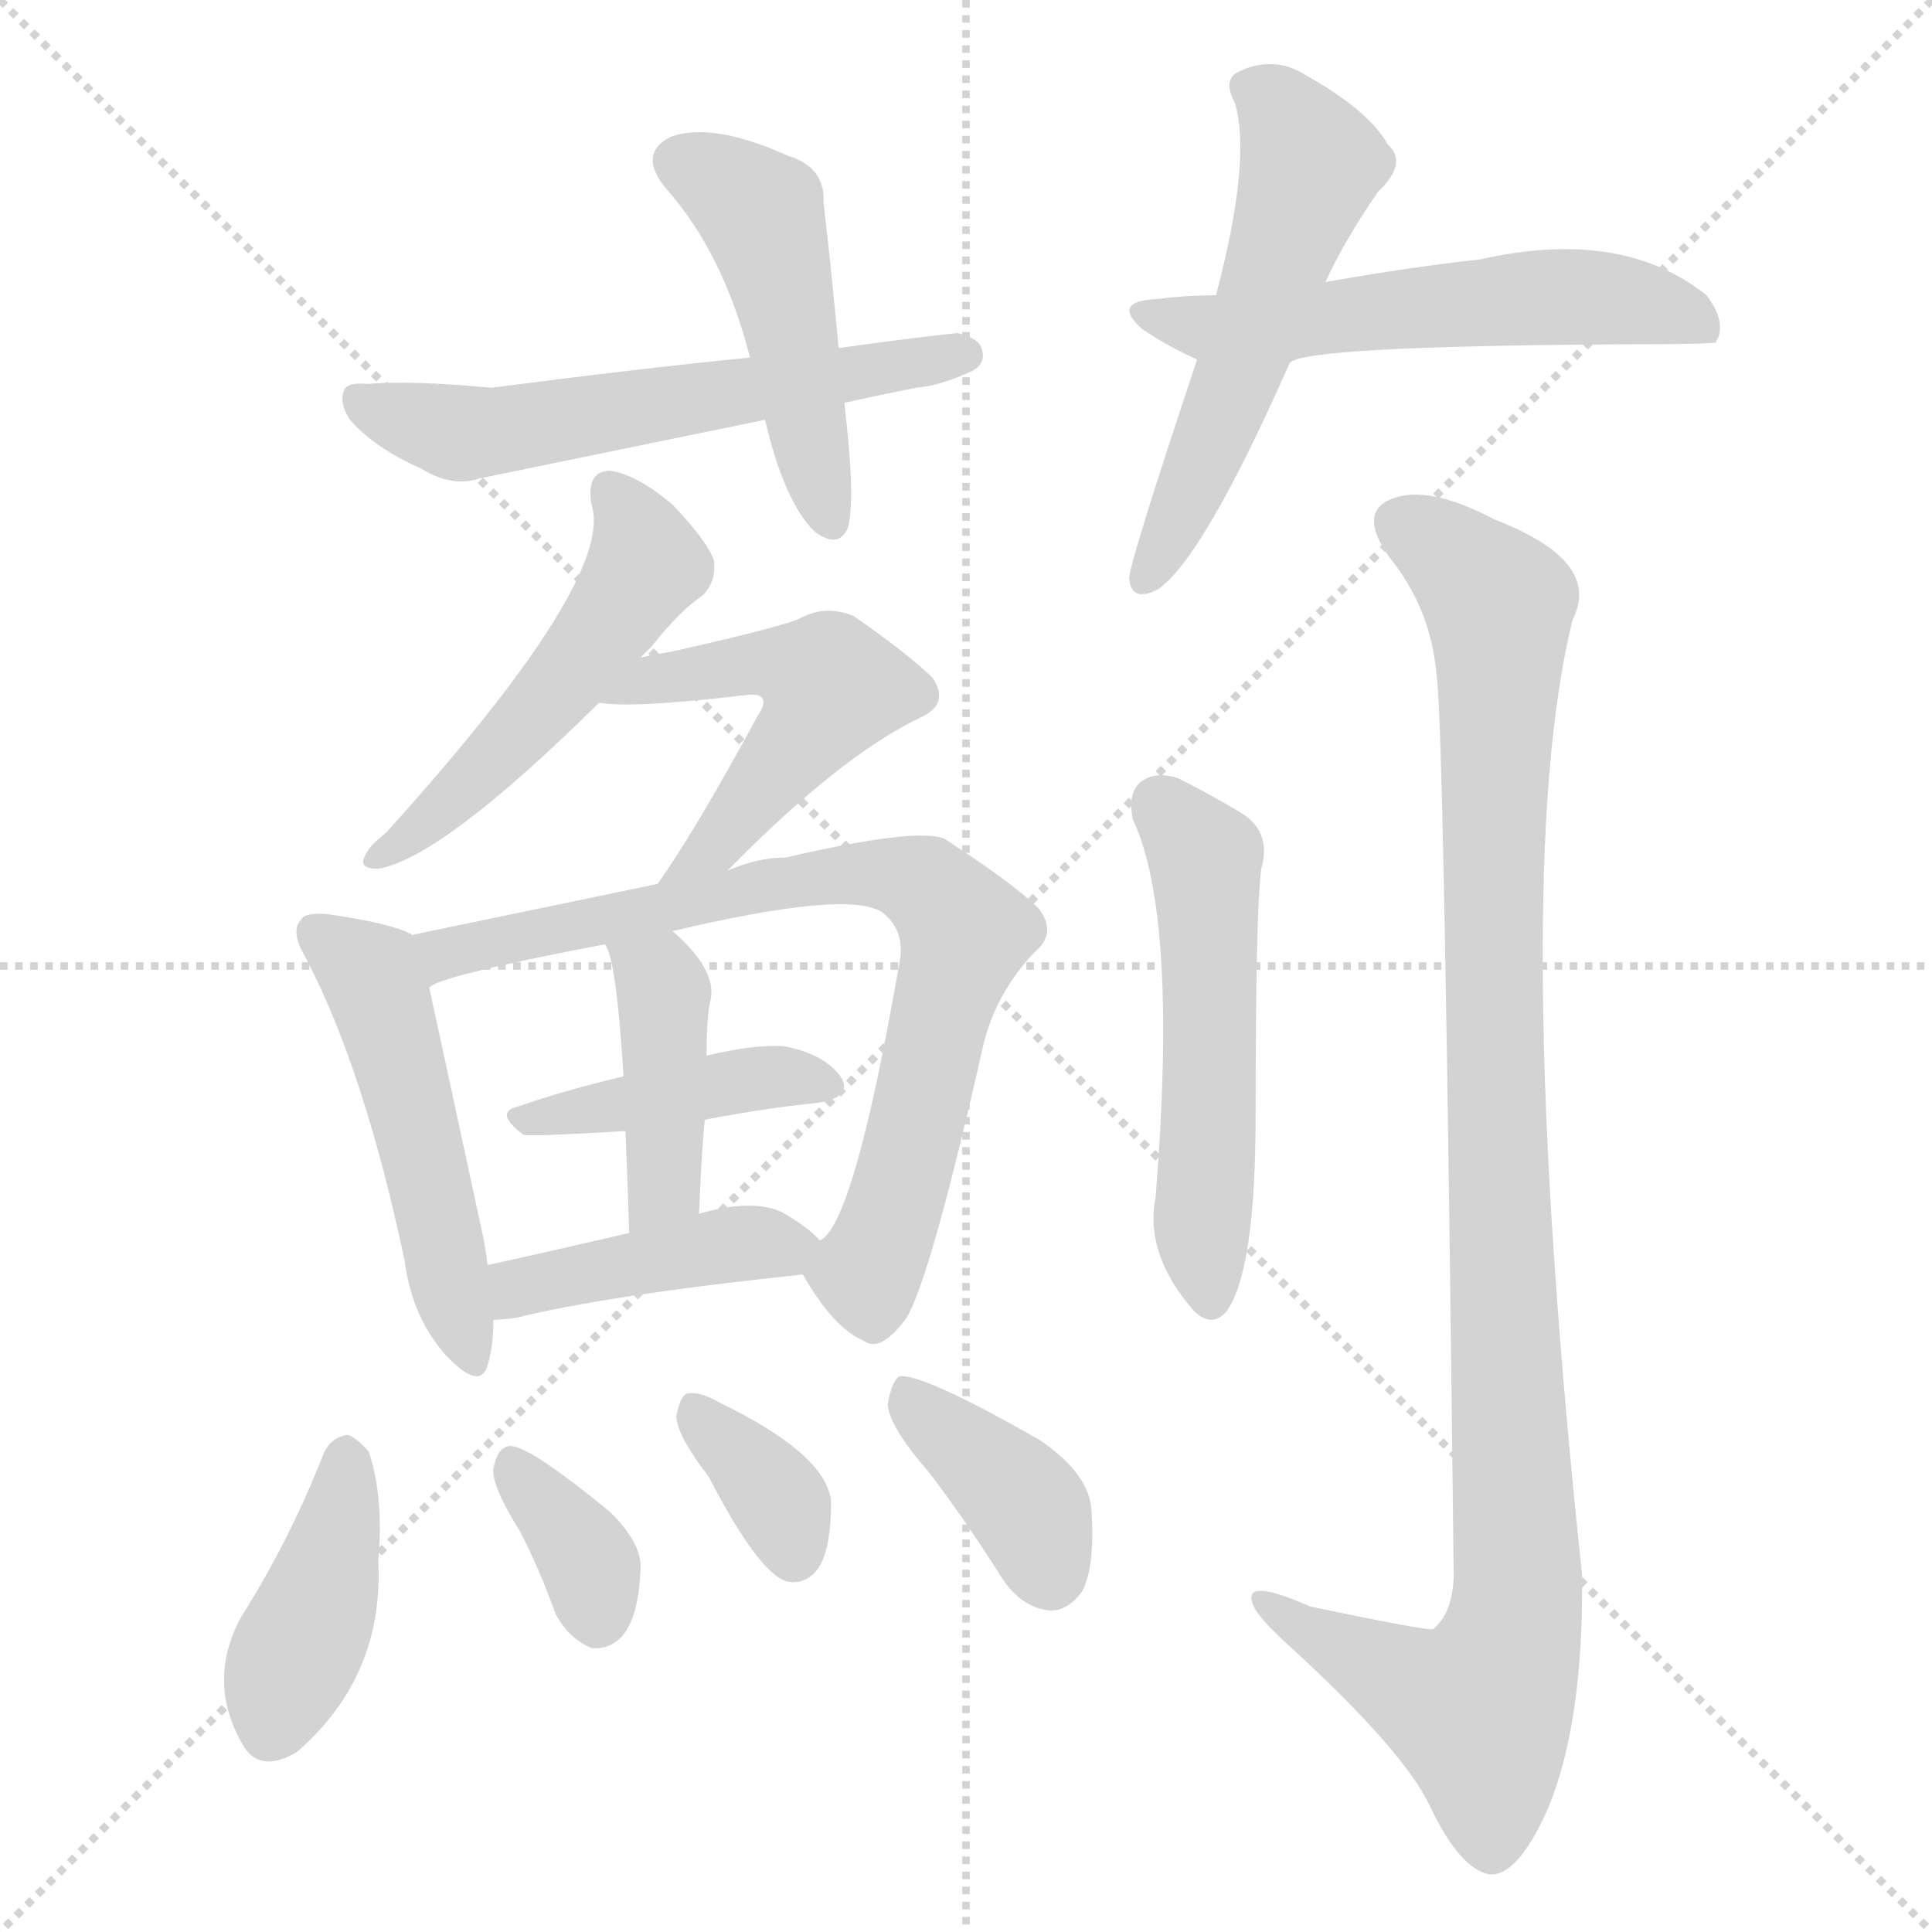 <svg version="1.1" viewBox="0 0 1024 1024" xmlns="http://www.w3.org/2000/svg">
  <g stroke="lightgray" stroke-dasharray="1,1" stroke-width="1" transform="scale(4, 4)">
    <line x1="0" y1="0" x2="256" y2="256"></line>
    <line x1="256" y1="0" x2="0" y2="256"></line>
    <line x1="128" y1="0" x2="128" y2="256"></line>
    <line x1="0" y1="128" x2="256" y2="128"></line>
  </g>
<g transform="scale(1, -1) translate(0, -900)">
   <style type="text/css">
    @keyframes keyframes0 {
      from {
       stroke: blue;
       stroke-dashoffset: 473;
       stroke-width: 128;
       }
       61% {
       animation-timing-function: step-end;
       stroke: blue;
       stroke-dashoffset: 0;
       stroke-width: 128;
       }
       to {
       stroke: black;
       stroke-width: 1024;
       }
       }
       #make-me-a-hanzi-animation-0 {
         animation: keyframes0 0.635s both;
         animation-delay: 0s;
         animation-timing-function: linear;
       }
    @keyframes keyframes1 {
      from {
       stroke: blue;
       stroke-dashoffset: 582;
       stroke-width: 128;
       }
       65% {
       animation-timing-function: step-end;
       stroke: blue;
       stroke-dashoffset: 0;
       stroke-width: 128;
       }
       to {
       stroke: black;
       stroke-width: 1024;
       }
       }
       #make-me-a-hanzi-animation-1 {
         animation: keyframes1 0.724s both;
         animation-delay: 0.635s;
         animation-timing-function: linear;
       }
    @keyframes keyframes2 {
      from {
       stroke: blue;
       stroke-dashoffset: 548;
       stroke-width: 128;
       }
       64% {
       animation-timing-function: step-end;
       stroke: blue;
       stroke-dashoffset: 0;
       stroke-width: 128;
       }
       to {
       stroke: black;
       stroke-width: 1024;
       }
       }
       #make-me-a-hanzi-animation-2 {
         animation: keyframes2 0.696s both;
         animation-delay: 1.359s;
         animation-timing-function: linear;
       }
    @keyframes keyframes3 {
      from {
       stroke: blue;
       stroke-dashoffset: 563;
       stroke-width: 128;
       }
       65% {
       animation-timing-function: step-end;
       stroke: blue;
       stroke-dashoffset: 0;
       stroke-width: 128;
       }
       to {
       stroke: black;
       stroke-width: 1024;
       }
       }
       #make-me-a-hanzi-animation-3 {
         animation: keyframes3 0.708s both;
         animation-delay: 2.055s;
         animation-timing-function: linear;
       }
    @keyframes keyframes4 {
      from {
       stroke: blue;
       stroke-dashoffset: 510;
       stroke-width: 128;
       }
       62% {
       animation-timing-function: step-end;
       stroke: blue;
       stroke-dashoffset: 0;
       stroke-width: 128;
       }
       to {
       stroke: black;
       stroke-width: 1024;
       }
       }
       #make-me-a-hanzi-animation-4 {
         animation: keyframes4 0.665s both;
         animation-delay: 2.763s;
         animation-timing-function: linear;
       }
    @keyframes keyframes5 {
      from {
       stroke: blue;
       stroke-dashoffset: 514;
       stroke-width: 128;
       }
       63% {
       animation-timing-function: step-end;
       stroke: blue;
       stroke-dashoffset: 0;
       stroke-width: 128;
       }
       to {
       stroke: black;
       stroke-width: 1024;
       }
       }
       #make-me-a-hanzi-animation-5 {
         animation: keyframes5 0.668s both;
         animation-delay: 3.428s;
         animation-timing-function: linear;
       }
    @keyframes keyframes6 {
      from {
       stroke: blue;
       stroke-dashoffset: 499;
       stroke-width: 128;
       }
       62% {
       animation-timing-function: step-end;
       stroke: blue;
       stroke-dashoffset: 0;
       stroke-width: 128;
       }
       to {
       stroke: black;
       stroke-width: 1024;
       }
       }
       #make-me-a-hanzi-animation-6 {
         animation: keyframes6 0.656s both;
         animation-delay: 4.096s;
         animation-timing-function: linear;
       }
    @keyframes keyframes7 {
      from {
       stroke: blue;
       stroke-dashoffset: 770;
       stroke-width: 128;
       }
       71% {
       animation-timing-function: step-end;
       stroke: blue;
       stroke-dashoffset: 0;
       stroke-width: 128;
       }
       to {
       stroke: black;
       stroke-width: 1024;
       }
       }
       #make-me-a-hanzi-animation-7 {
         animation: keyframes7 0.877s both;
         animation-delay: 4.752s;
         animation-timing-function: linear;
       }
    @keyframes keyframes8 {
      from {
       stroke: blue;
       stroke-dashoffset: 415;
       stroke-width: 128;
       }
       57% {
       animation-timing-function: step-end;
       stroke: blue;
       stroke-dashoffset: 0;
       stroke-width: 128;
       }
       to {
       stroke: black;
       stroke-width: 1024;
       }
       }
       #make-me-a-hanzi-animation-8 {
         animation: keyframes8 0.588s both;
         animation-delay: 5.629s;
         animation-timing-function: linear;
       }
    @keyframes keyframes9 {
      from {
       stroke: blue;
       stroke-dashoffset: 416;
       stroke-width: 128;
       }
       58% {
       animation-timing-function: step-end;
       stroke: blue;
       stroke-dashoffset: 0;
       stroke-width: 128;
       }
       to {
       stroke: black;
       stroke-width: 1024;
       }
       }
       #make-me-a-hanzi-animation-9 {
         animation: keyframes9 0.589s both;
         animation-delay: 6.216s;
         animation-timing-function: linear;
       }
    @keyframes keyframes10 {
      from {
       stroke: blue;
       stroke-dashoffset: 421;
       stroke-width: 128;
       }
       58% {
       animation-timing-function: step-end;
       stroke: blue;
       stroke-dashoffset: 0;
       stroke-width: 128;
       }
       to {
       stroke: black;
       stroke-width: 1024;
       }
       }
       #make-me-a-hanzi-animation-10 {
         animation: keyframes10 0.593s both;
         animation-delay: 6.805s;
         animation-timing-function: linear;
       }
    @keyframes keyframes11 {
      from {
       stroke: blue;
       stroke-dashoffset: 406;
       stroke-width: 128;
       }
       57% {
       animation-timing-function: step-end;
       stroke: blue;
       stroke-dashoffset: 0;
       stroke-width: 128;
       }
       to {
       stroke: black;
       stroke-width: 1024;
       }
       }
       #make-me-a-hanzi-animation-11 {
         animation: keyframes11 0.58s both;
         animation-delay: 7.398s;
         animation-timing-function: linear;
       }
    @keyframes keyframes12 {
      from {
       stroke: blue;
       stroke-dashoffset: 353;
       stroke-width: 128;
       }
       53% {
       animation-timing-function: step-end;
       stroke: blue;
       stroke-dashoffset: 0;
       stroke-width: 128;
       }
       to {
       stroke: black;
       stroke-width: 1024;
       }
       }
       #make-me-a-hanzi-animation-12 {
         animation: keyframes12 0.537s both;
         animation-delay: 7.978s;
         animation-timing-function: linear;
       }
    @keyframes keyframes13 {
      from {
       stroke: blue;
       stroke-dashoffset: 352;
       stroke-width: 128;
       }
       53% {
       animation-timing-function: step-end;
       stroke: blue;
       stroke-dashoffset: 0;
       stroke-width: 128;
       }
       to {
       stroke: black;
       stroke-width: 1024;
       }
       }
       #make-me-a-hanzi-animation-13 {
         animation: keyframes13 0.536s both;
         animation-delay: 8.515s;
         animation-timing-function: linear;
       }
    @keyframes keyframes14 {
      from {
       stroke: blue;
       stroke-dashoffset: 385;
       stroke-width: 128;
       }
       56% {
       animation-timing-function: step-end;
       stroke: blue;
       stroke-dashoffset: 0;
       stroke-width: 128;
       }
       to {
       stroke: black;
       stroke-width: 1024;
       }
       }
       #make-me-a-hanzi-animation-14 {
         animation: keyframes14 0.563s both;
         animation-delay: 9.052s;
         animation-timing-function: linear;
       }
    @keyframes keyframes15 {
      from {
       stroke: blue;
       stroke-dashoffset: 528;
       stroke-width: 128;
       }
       63% {
       animation-timing-function: step-end;
       stroke: blue;
       stroke-dashoffset: 0;
       stroke-width: 128;
       }
       to {
       stroke: black;
       stroke-width: 1024;
       }
       }
       #make-me-a-hanzi-animation-15 {
         animation: keyframes15 0.68s both;
         animation-delay: 9.615s;
         animation-timing-function: linear;
       }
    @keyframes keyframes16 {
      from {
       stroke: blue;
       stroke-dashoffset: 1039;
       stroke-width: 128;
       }
       77% {
       animation-timing-function: step-end;
       stroke: blue;
       stroke-dashoffset: 0;
       stroke-width: 128;
       }
       to {
       stroke: black;
       stroke-width: 1024;
       }
       }
       #make-me-a-hanzi-animation-16 {
         animation: keyframes16 1.096s both;
         animation-delay: 10.295s;
         animation-timing-function: linear;
       }
</style>
<path d="M 444.5 715.5 Q 440.5 758.5 436.5 792.5 Q 437.5 811.5 417.5 817.5 Q 377.5 835.5 355.5 827.5 Q 337.5 818.5 353.5 799.5 Q 383.5 765.5 397.5 710.5 L 405.5 677.5 Q 415.5 634.5 431.5 618.5 Q 444.5 608.5 449.5 620.5 Q 453.5 636.5 447.5 686.5 L 444.5 715.5 Z" fill="lightgray"></path> 
<path d="M 447.5 686.5 Q 465.5 690.5 485.5 694.5 Q 498.5 695.5 515.5 703.5 Q 522.5 707.5 520.5 714.5 Q 519.5 720.5 507.5 723.5 Q 479.5 720.5 444.5 715.5 L 397.5 710.5 Q 337.5 704.5 260.5 694.5 Q 217.5 698.5 194.5 696.5 Q 184.5 697.5 182.5 693.5 Q 179.5 686.5 185.5 677.5 Q 198.5 662.5 223.5 651.5 Q 239.5 641.5 254.5 646.5 Q 327.5 661.5 405.5 677.5 L 447.5 686.5 Z" fill="lightgray"></path> 
<path d="M 702.5 750.5 Q 712.5 772.5 730.5 798.5 Q 746.5 813.5 735.5 823.5 Q 725.5 841.5 691.5 860.5 Q 675.5 870.5 657.5 862.5 Q 647.5 858.5 654.5 845.5 Q 663.5 815.5 644.5 743.5 L 634.5 709.5 Q 598.5 601.5 598.5 593.5 Q 599.5 580.5 613.5 587.5 Q 637.5 603.5 683.5 707.5 L 702.5 750.5 Z" fill="lightgray"></path> 
<path d="M 683.5 707.5 Q 689.5 716.5 858.5 717.5 Q 906.5 717.5 909.5 718.5 Q 909.5 719.5 910.5 720.5 Q 914.5 730.5 904.5 743.5 Q 859.5 779.5 784.5 762.5 Q 747.5 758.5 702.5 750.5 L 644.5 743.5 Q 628.5 743.5 613.5 741.5 Q 588.5 740.5 605.5 725.5 Q 620.5 715.5 634.5 709.5 C 658.5 698.5 658.5 698.5 683.5 707.5 Z" fill="lightgray"></path> 
<path d="M 339.5 551.5 L 345.5 557.5 Q 360.5 576.5 372.5 584.5 Q 379.5 591.5 378.5 602.5 Q 375.5 612.5 356.5 632.5 Q 337.5 648.5 323.5 650.5 Q 310.5 650.5 313.5 632.5 Q 326.5 593.5 204.5 458.5 Q 195.5 451.5 193.5 446.5 Q 189.5 439.5 200.5 439.5 Q 234.5 445.5 317.5 527.5 L 339.5 551.5 Z" fill="lightgray"></path> 
<path d="M 385.5 438.5 Q 445.5 499.5 487.5 519.5 Q 503.5 526.5 494.5 540.5 Q 482.5 552.5 452.5 573.5 Q 437.5 579.5 424.5 572.5 Q 417.5 568.5 355.5 554.5 Q 348.5 553.5 339.5 551.5 C 310.5 545.5 287.5 530.5 317.5 527.5 Q 335.5 524.5 394.5 531.5 Q 401.5 532.5 403.5 530.5 Q 406.5 527.5 401.5 520.5 Q 368.5 459.5 348.5 431.5 C 331.5 406.5 364.5 417.5 385.5 438.5 Z" fill="lightgray"></path> 
<path d="M 218.5 404.5 Q 208.5 410.5 173.5 415.5 Q 161.5 416.5 159.5 412.5 Q 153.5 406.5 162.5 391.5 Q 193.5 331.5 214.5 231.5 Q 218.5 201.5 236.5 181.5 Q 254.5 162.5 258.5 176.5 Q 261.5 186.5 261.5 200.5 L 258.5 229.5 Q 257.5 236.5 256.5 242.5 Q 234.5 344.5 227.5 376.5 C 221.5 403.5 221.5 403.5 218.5 404.5 Z" fill="lightgray"></path> 
<path d="M 425.5 224.5 Q 441.5 196.5 457.5 189.5 Q 466.5 182.5 480.5 201.5 Q 493.5 223.5 521.5 347.5 Q 528.5 374.5 548.5 395.5 Q 560.5 405.5 550.5 418.5 Q 537.5 431.5 500.5 455.5 Q 485.5 461.5 416.5 445.5 Q 401.5 445.5 385.5 438.5 L 348.5 431.5 L 218.5 404.5 C 189.5 398.5 199.5 365.5 227.5 376.5 Q 231.5 382.5 320.5 399.5 L 356.5 406.5 Q 449.5 428.5 467.5 416.5 Q 480.5 406.5 476.5 388.5 Q 452.5 250.5 434.5 242.5 C 423.5 227.5 423.5 227.5 425.5 224.5 Z" fill="lightgray"></path> 
<path d="M 373.5 306.5 Q 404.5 312.5 433.5 315.5 Q 452.5 318.5 445.5 329.5 Q 436.5 341.5 415.5 345.5 Q 399.5 346.5 374.5 340.5 L 330.5 329.5 Q 300.5 322.5 274.5 313.5 Q 261.5 310.5 277.5 298.5 Q 280.5 297.5 331.5 300.5 L 373.5 306.5 Z" fill="lightgray"></path> 
<path d="M 370.5 256.5 Q 371.5 283.5 373.5 306.5 L 374.5 340.5 Q 374.5 361.5 376.5 369.5 Q 380.5 385.5 356.5 406.5 C 334.5 426.5 307.5 426.5 320.5 399.5 Q 326.5 393.5 330.5 329.5 L 331.5 300.5 Q 332.5 278.5 333.5 246.5 C 334.5 216.5 369.5 226.5 370.5 256.5 Z" fill="lightgray"></path> 
<path d="M 261.5 200.5 Q 265.5 200.5 273.5 201.5 Q 321.5 213.5 425.5 224.5 C 449.5 227.5 449.5 227.5 434.5 242.5 Q 428.5 249.5 414.5 257.5 Q 399.5 264.5 373.5 257.5 Q 372.5 257.5 370.5 256.5 L 333.5 246.5 Q 290.5 236.5 258.5 229.5 C 229.5 223.5 231.5 198.5 261.5 200.5 Z" fill="lightgray"></path> 
<path d="M 171.5 129.5 Q 153.5 83.5 127.5 42.5 Q 109.5 8.5 128.5 -24.5 Q 137.5 -40.5 157.5 -28.5 Q 203.5 11.5 200.5 72.5 Q 203.5 106.5 195.5 130.5 Q 189.5 137.5 184.5 139.5 Q 175.5 138.5 171.5 129.5 Z" fill="lightgray"></path> 
<path d="M 275.5 88.5 Q 285.5 69.5 294.5 44.5 Q 301.5 31.5 313.5 26.5 Q 322.5 25.5 329.5 32.5 Q 338.5 42.5 339.5 68.5 Q 340.5 81.5 323.5 98.5 Q 278.5 135.5 269.5 133.5 Q 263.5 132.5 261.5 121.5 Q 260.5 112.5 275.5 88.5 Z" fill="lightgray"></path> 
<path d="M 375.5 117.5 Q 403.5 63.5 418.5 61.5 Q 427.5 60.5 433.5 68.5 Q 440.5 78.5 440.5 104.5 Q 437.5 129.5 381.5 156.5 Q 371.5 162.5 364.5 161.5 Q 360.5 160.5 358.5 149.5 Q 358.5 139.5 375.5 117.5 Z" fill="lightgray"></path> 
<path d="M 492.5 119.5 Q 511.5 94.5 530.5 64.5 Q 540.5 48.5 555.5 46.5 Q 565.5 45.5 573.5 56.5 Q 580.5 69.5 578.5 99.5 Q 577.5 118.5 551.5 136.5 Q 488.5 172.5 476.5 170.5 Q 472.5 167.5 470.5 155.5 Q 471.5 143.5 492.5 119.5 Z" fill="lightgray"></path> 
<path d="M 600.5 465.5 Q 624.5 414.5 612.5 265.5 Q 606.5 235.5 632.5 205.5 Q 642.5 195.5 650.5 205.5 Q 665.5 227.5 665.5 308.5 Q 665.5 417.5 668.5 439.5 Q 674.5 460.5 655.5 470.5 Q 640.5 479.5 624.5 487.5 Q 612.5 491.5 604.5 485.5 Q 597.5 479.5 600.5 465.5 Z" fill="lightgray"></path> 
<path d="M 761.5 541.5 Q 765.5 513.5 770.5 63.5 Q 769.5 44.5 759.5 36.5 Q 756.5 35.5 694.5 48.5 Q 660.5 63.5 663.5 51.5 Q 664.5 44.5 683.5 27.5 Q 743.5 -27.5 757.5 -56.5 Q 773.5 -90.5 789.5 -93.5 Q 804.5 -94.5 820.5 -58.5 Q 839.5 -12.5 838.5 65.5 Q 799.5 434.5 833.5 571.5 Q 849.5 602.5 792.5 624.5 Q 756.5 643.5 737.5 635.5 Q 719.5 628.5 736.5 604.5 Q 758.5 577.5 761.5 541.5 Z" fill="lightgray"></path> 
      <clipPath id="make-me-a-hanzi-clip-0">
      <path d="M 444.5 715.5 Q 440.5 758.5 436.5 792.5 Q 437.5 811.5 417.5 817.5 Q 377.5 835.5 355.5 827.5 Q 337.5 818.5 353.5 799.5 Q 383.5 765.5 397.5 710.5 L 405.5 677.5 Q 415.5 634.5 431.5 618.5 Q 444.5 608.5 449.5 620.5 Q 453.5 636.5 447.5 686.5 L 444.5 715.5 Z" fill="lightgray"></path>
      </clipPath>
      <path clip-path="url(#make-me-a-hanzi-clip-0)" d="M 361.5 813.5 L 403.5 786.5 L 440.5 623.5 " fill="none" id="make-me-a-hanzi-animation-0" stroke-dasharray="345 690" stroke-linecap="round"></path>

      <clipPath id="make-me-a-hanzi-clip-1">
      <path d="M 447.5 686.5 Q 465.5 690.5 485.5 694.5 Q 498.5 695.5 515.5 703.5 Q 522.5 707.5 520.5 714.5 Q 519.5 720.5 507.5 723.5 Q 479.5 720.5 444.5 715.5 L 397.5 710.5 Q 337.5 704.5 260.5 694.5 Q 217.5 698.5 194.5 696.5 Q 184.5 697.5 182.5 693.5 Q 179.5 686.5 185.5 677.5 Q 198.5 662.5 223.5 651.5 Q 239.5 641.5 254.5 646.5 Q 327.5 661.5 405.5 677.5 L 447.5 686.5 Z" fill="lightgray"></path>
      </clipPath>
      <path clip-path="url(#make-me-a-hanzi-clip-1)" d="M 190.5 688.5 L 240.5 670.5 L 257.5 670.5 L 509.5 712.5 " fill="none" id="make-me-a-hanzi-animation-1" stroke-dasharray="454 908" stroke-linecap="round"></path>

      <clipPath id="make-me-a-hanzi-clip-2">
      <path d="M 702.5 750.5 Q 712.5 772.5 730.5 798.5 Q 746.5 813.5 735.5 823.5 Q 725.5 841.5 691.5 860.5 Q 675.5 870.5 657.5 862.5 Q 647.5 858.5 654.5 845.5 Q 663.5 815.5 644.5 743.5 L 634.5 709.5 Q 598.5 601.5 598.5 593.5 Q 599.5 580.5 613.5 587.5 Q 637.5 603.5 683.5 707.5 L 702.5 750.5 Z" fill="lightgray"></path>
      </clipPath>
      <path clip-path="url(#make-me-a-hanzi-clip-2)" d="M 661.5 853.5 L 677.5 843.5 L 695.5 812.5 L 658.5 705.5 L 606.5 592.5 " fill="none" id="make-me-a-hanzi-animation-2" stroke-dasharray="420 840" stroke-linecap="round"></path>

      <clipPath id="make-me-a-hanzi-clip-3">
      <path d="M 683.5 707.5 Q 689.5 716.5 858.5 717.5 Q 906.5 717.5 909.5 718.5 Q 909.5 719.5 910.5 720.5 Q 914.5 730.5 904.5 743.5 Q 859.5 779.5 784.5 762.5 Q 747.5 758.5 702.5 750.5 L 644.5 743.5 Q 628.5 743.5 613.5 741.5 Q 588.5 740.5 605.5 725.5 Q 620.5 715.5 634.5 709.5 C 658.5 698.5 658.5 698.5 683.5 707.5 Z" fill="lightgray"></path>
      </clipPath>
      <path clip-path="url(#make-me-a-hanzi-clip-3)" d="M 607.5 734.5 L 641.5 725.5 L 828.5 743.5 L 889.5 734.5 L 907.5 720.5 " fill="none" id="make-me-a-hanzi-animation-3" stroke-dasharray="435 870" stroke-linecap="round"></path>

      <clipPath id="make-me-a-hanzi-clip-4">
      <path d="M 339.5 551.5 L 345.5 557.5 Q 360.5 576.5 372.5 584.5 Q 379.5 591.5 378.5 602.5 Q 375.5 612.5 356.5 632.5 Q 337.5 648.5 323.5 650.5 Q 310.5 650.5 313.5 632.5 Q 326.5 593.5 204.5 458.5 Q 195.5 451.5 193.5 446.5 Q 189.5 439.5 200.5 439.5 Q 234.5 445.5 317.5 527.5 L 339.5 551.5 Z" fill="lightgray"></path>
      </clipPath>
      <path clip-path="url(#make-me-a-hanzi-clip-4)" d="M 323.5 638.5 L 337.5 619.5 L 342.5 600.5 L 330.5 580.5 L 268.5 503.5 L 200.5 446.5 " fill="none" id="make-me-a-hanzi-animation-4" stroke-dasharray="382 764" stroke-linecap="round"></path>

      <clipPath id="make-me-a-hanzi-clip-5">
      <path d="M 385.5 438.5 Q 445.5 499.5 487.5 519.5 Q 503.5 526.5 494.5 540.5 Q 482.5 552.5 452.5 573.5 Q 437.5 579.5 424.5 572.5 Q 417.5 568.5 355.5 554.5 Q 348.5 553.5 339.5 551.5 C 310.5 545.5 287.5 530.5 317.5 527.5 Q 335.5 524.5 394.5 531.5 Q 401.5 532.5 403.5 530.5 Q 406.5 527.5 401.5 520.5 Q 368.5 459.5 348.5 431.5 C 331.5 406.5 364.5 417.5 385.5 438.5 Z" fill="lightgray"></path>
      </clipPath>
      <path clip-path="url(#make-me-a-hanzi-clip-5)" d="M 322.5 530.5 L 390.5 548.5 L 421.5 546.5 L 440.5 535.5 L 382.5 454.5 L 354.5 433.5 " fill="none" id="make-me-a-hanzi-animation-5" stroke-dasharray="386 772" stroke-linecap="round"></path>

      <clipPath id="make-me-a-hanzi-clip-6">
      <path d="M 218.5 404.5 Q 208.5 410.5 173.5 415.5 Q 161.5 416.5 159.5 412.5 Q 153.5 406.5 162.5 391.5 Q 193.5 331.5 214.5 231.5 Q 218.5 201.5 236.5 181.5 Q 254.5 162.5 258.5 176.5 Q 261.5 186.5 261.5 200.5 L 258.5 229.5 Q 257.5 236.5 256.5 242.5 Q 234.5 344.5 227.5 376.5 C 221.5 403.5 221.5 403.5 218.5 404.5 Z" fill="lightgray"></path>
      </clipPath>
      <path clip-path="url(#make-me-a-hanzi-clip-6)" d="M 168.5 405.5 L 196.5 383.5 L 200.5 372.5 L 248.5 182.5 " fill="none" id="make-me-a-hanzi-animation-6" stroke-dasharray="371 742" stroke-linecap="round"></path>

      <clipPath id="make-me-a-hanzi-clip-7">
      <path d="M 425.5 224.5 Q 441.5 196.5 457.5 189.5 Q 466.5 182.5 480.5 201.5 Q 493.5 223.5 521.5 347.5 Q 528.5 374.5 548.5 395.5 Q 560.5 405.5 550.5 418.5 Q 537.5 431.5 500.5 455.5 Q 485.5 461.5 416.5 445.5 Q 401.5 445.5 385.5 438.5 L 348.5 431.5 L 218.5 404.5 C 189.5 398.5 199.5 365.5 227.5 376.5 Q 231.5 382.5 320.5 399.5 L 356.5 406.5 Q 449.5 428.5 467.5 416.5 Q 480.5 406.5 476.5 388.5 Q 452.5 250.5 434.5 242.5 C 423.5 227.5 423.5 227.5 425.5 224.5 Z" fill="lightgray"></path>
      </clipPath>
      <path clip-path="url(#make-me-a-hanzi-clip-7)" d="M 225.5 383.5 L 242.5 396.5 L 430.5 435.5 L 466.5 437.5 L 491.5 429.5 L 511.5 405.5 L 475.5 263.5 L 459.5 225.5 L 463.5 206.5 " fill="none" id="make-me-a-hanzi-animation-7" stroke-dasharray="642 1284" stroke-linecap="round"></path>

      <clipPath id="make-me-a-hanzi-clip-8">
      <path d="M 373.5 306.5 Q 404.5 312.5 433.5 315.5 Q 452.5 318.5 445.5 329.5 Q 436.5 341.5 415.5 345.5 Q 399.5 346.5 374.5 340.5 L 330.5 329.5 Q 300.5 322.5 274.5 313.5 Q 261.5 310.5 277.5 298.5 Q 280.5 297.5 331.5 300.5 L 373.5 306.5 Z" fill="lightgray"></path>
      </clipPath>
      <path clip-path="url(#make-me-a-hanzi-clip-8)" d="M 280.5 306.5 L 398.5 328.5 L 437.5 324.5 " fill="none" id="make-me-a-hanzi-animation-8" stroke-dasharray="287 574" stroke-linecap="round"></path>

      <clipPath id="make-me-a-hanzi-clip-9">
      <path d="M 370.5 256.5 Q 371.5 283.5 373.5 306.5 L 374.5 340.5 Q 374.5 361.5 376.5 369.5 Q 380.5 385.5 356.5 406.5 C 334.5 426.5 307.5 426.5 320.5 399.5 Q 326.5 393.5 330.5 329.5 L 331.5 300.5 Q 332.5 278.5 333.5 246.5 C 334.5 216.5 369.5 226.5 370.5 256.5 Z" fill="lightgray"></path>
      </clipPath>
      <path clip-path="url(#make-me-a-hanzi-clip-9)" d="M 326.5 399.5 L 351.5 374.5 L 352.5 277.5 L 337.5 254.5 " fill="none" id="make-me-a-hanzi-animation-9" stroke-dasharray="288 576" stroke-linecap="round"></path>

      <clipPath id="make-me-a-hanzi-clip-10">
      <path d="M 261.5 200.5 Q 265.5 200.5 273.5 201.5 Q 321.5 213.5 425.5 224.5 C 449.5 227.5 449.5 227.5 434.5 242.5 Q 428.5 249.5 414.5 257.5 Q 399.5 264.5 373.5 257.5 Q 372.5 257.5 370.5 256.5 L 333.5 246.5 Q 290.5 236.5 258.5 229.5 C 229.5 223.5 231.5 198.5 261.5 200.5 Z" fill="lightgray"></path>
      </clipPath>
      <path clip-path="url(#make-me-a-hanzi-clip-10)" d="M 266.5 208.5 L 281.5 219.5 L 385.5 240.5 L 425.5 241.5 " fill="none" id="make-me-a-hanzi-animation-10" stroke-dasharray="293 586" stroke-linecap="round"></path>

      <clipPath id="make-me-a-hanzi-clip-11">
      <path d="M 171.5 129.5 Q 153.5 83.5 127.5 42.5 Q 109.5 8.5 128.5 -24.5 Q 137.5 -40.5 157.5 -28.5 Q 203.5 11.5 200.5 72.5 Q 203.5 106.5 195.5 130.5 Q 189.5 137.5 184.5 139.5 Q 175.5 138.5 171.5 129.5 Z" fill="lightgray"></path>
      </clipPath>
      <path clip-path="url(#make-me-a-hanzi-clip-11)" d="M 184.5 128.5 L 173.5 64.5 L 144.5 -15.5 " fill="none" id="make-me-a-hanzi-animation-11" stroke-dasharray="278 556" stroke-linecap="round"></path>

      <clipPath id="make-me-a-hanzi-clip-12">
      <path d="M 275.5 88.5 Q 285.5 69.5 294.5 44.5 Q 301.5 31.5 313.5 26.5 Q 322.5 25.5 329.5 32.5 Q 338.5 42.5 339.5 68.5 Q 340.5 81.5 323.5 98.5 Q 278.5 135.5 269.5 133.5 Q 263.5 132.5 261.5 121.5 Q 260.5 112.5 275.5 88.5 Z" fill="lightgray"></path>
      </clipPath>
      <path clip-path="url(#make-me-a-hanzi-clip-12)" d="M 270.5 124.5 L 313.5 69.5 L 315.5 42.5 " fill="none" id="make-me-a-hanzi-animation-12" stroke-dasharray="225 450" stroke-linecap="round"></path>

      <clipPath id="make-me-a-hanzi-clip-13">
      <path d="M 375.5 117.5 Q 403.5 63.5 418.5 61.5 Q 427.5 60.5 433.5 68.5 Q 440.5 78.5 440.5 104.5 Q 437.5 129.5 381.5 156.5 Q 371.5 162.5 364.5 161.5 Q 360.5 160.5 358.5 149.5 Q 358.5 139.5 375.5 117.5 Z" fill="lightgray"></path>
      </clipPath>
      <path clip-path="url(#make-me-a-hanzi-clip-13)" d="M 367.5 152.5 L 414.5 101.5 L 420.5 75.5 " fill="none" id="make-me-a-hanzi-animation-13" stroke-dasharray="224 448" stroke-linecap="round"></path>

      <clipPath id="make-me-a-hanzi-clip-14">
      <path d="M 492.5 119.5 Q 511.5 94.5 530.5 64.5 Q 540.5 48.5 555.5 46.5 Q 565.5 45.5 573.5 56.5 Q 580.5 69.5 578.5 99.5 Q 577.5 118.5 551.5 136.5 Q 488.5 172.5 476.5 170.5 Q 472.5 167.5 470.5 155.5 Q 471.5 143.5 492.5 119.5 Z" fill="lightgray"></path>
      </clipPath>
      <path clip-path="url(#make-me-a-hanzi-clip-14)" d="M 478.5 165.5 L 490.5 148.5 L 539.5 107.5 L 556.5 66.5 " fill="none" id="make-me-a-hanzi-animation-14" stroke-dasharray="257 514" stroke-linecap="round"></path>

      <clipPath id="make-me-a-hanzi-clip-15">
      <path d="M 600.5 465.5 Q 624.5 414.5 612.5 265.5 Q 606.5 235.5 632.5 205.5 Q 642.5 195.5 650.5 205.5 Q 665.5 227.5 665.5 308.5 Q 665.5 417.5 668.5 439.5 Q 674.5 460.5 655.5 470.5 Q 640.5 479.5 624.5 487.5 Q 612.5 491.5 604.5 485.5 Q 597.5 479.5 600.5 465.5 Z" fill="lightgray"></path>
      </clipPath>
      <path clip-path="url(#make-me-a-hanzi-clip-15)" d="M 613.5 475.5 L 639.5 439.5 L 641.5 211.5 " fill="none" id="make-me-a-hanzi-animation-15" stroke-dasharray="400 800" stroke-linecap="round"></path>

      <clipPath id="make-me-a-hanzi-clip-16">
      <path d="M 761.5 541.5 Q 765.5 513.5 770.5 63.5 Q 769.5 44.5 759.5 36.5 Q 756.5 35.5 694.5 48.5 Q 660.5 63.5 663.5 51.5 Q 664.5 44.5 683.5 27.5 Q 743.5 -27.5 757.5 -56.5 Q 773.5 -90.5 789.5 -93.5 Q 804.5 -94.5 820.5 -58.5 Q 839.5 -12.5 838.5 65.5 Q 799.5 434.5 833.5 571.5 Q 849.5 602.5 792.5 624.5 Q 756.5 643.5 737.5 635.5 Q 719.5 628.5 736.5 604.5 Q 758.5 577.5 761.5 541.5 Z" fill="lightgray"></path>
      </clipPath>
      <path clip-path="url(#make-me-a-hanzi-clip-16)" d="M 745.5 619.5 L 794.5 579.5 L 791.5 346.5 L 802.5 38.5 L 784.5 -6.5 L 739.5 10.5 L 682.5 41.5 L 680.5 48.5 L 670.5 49.5 " fill="none" id="make-me-a-hanzi-animation-16" stroke-dasharray="911 1822" stroke-linecap="round"></path>

</g>
</svg>
